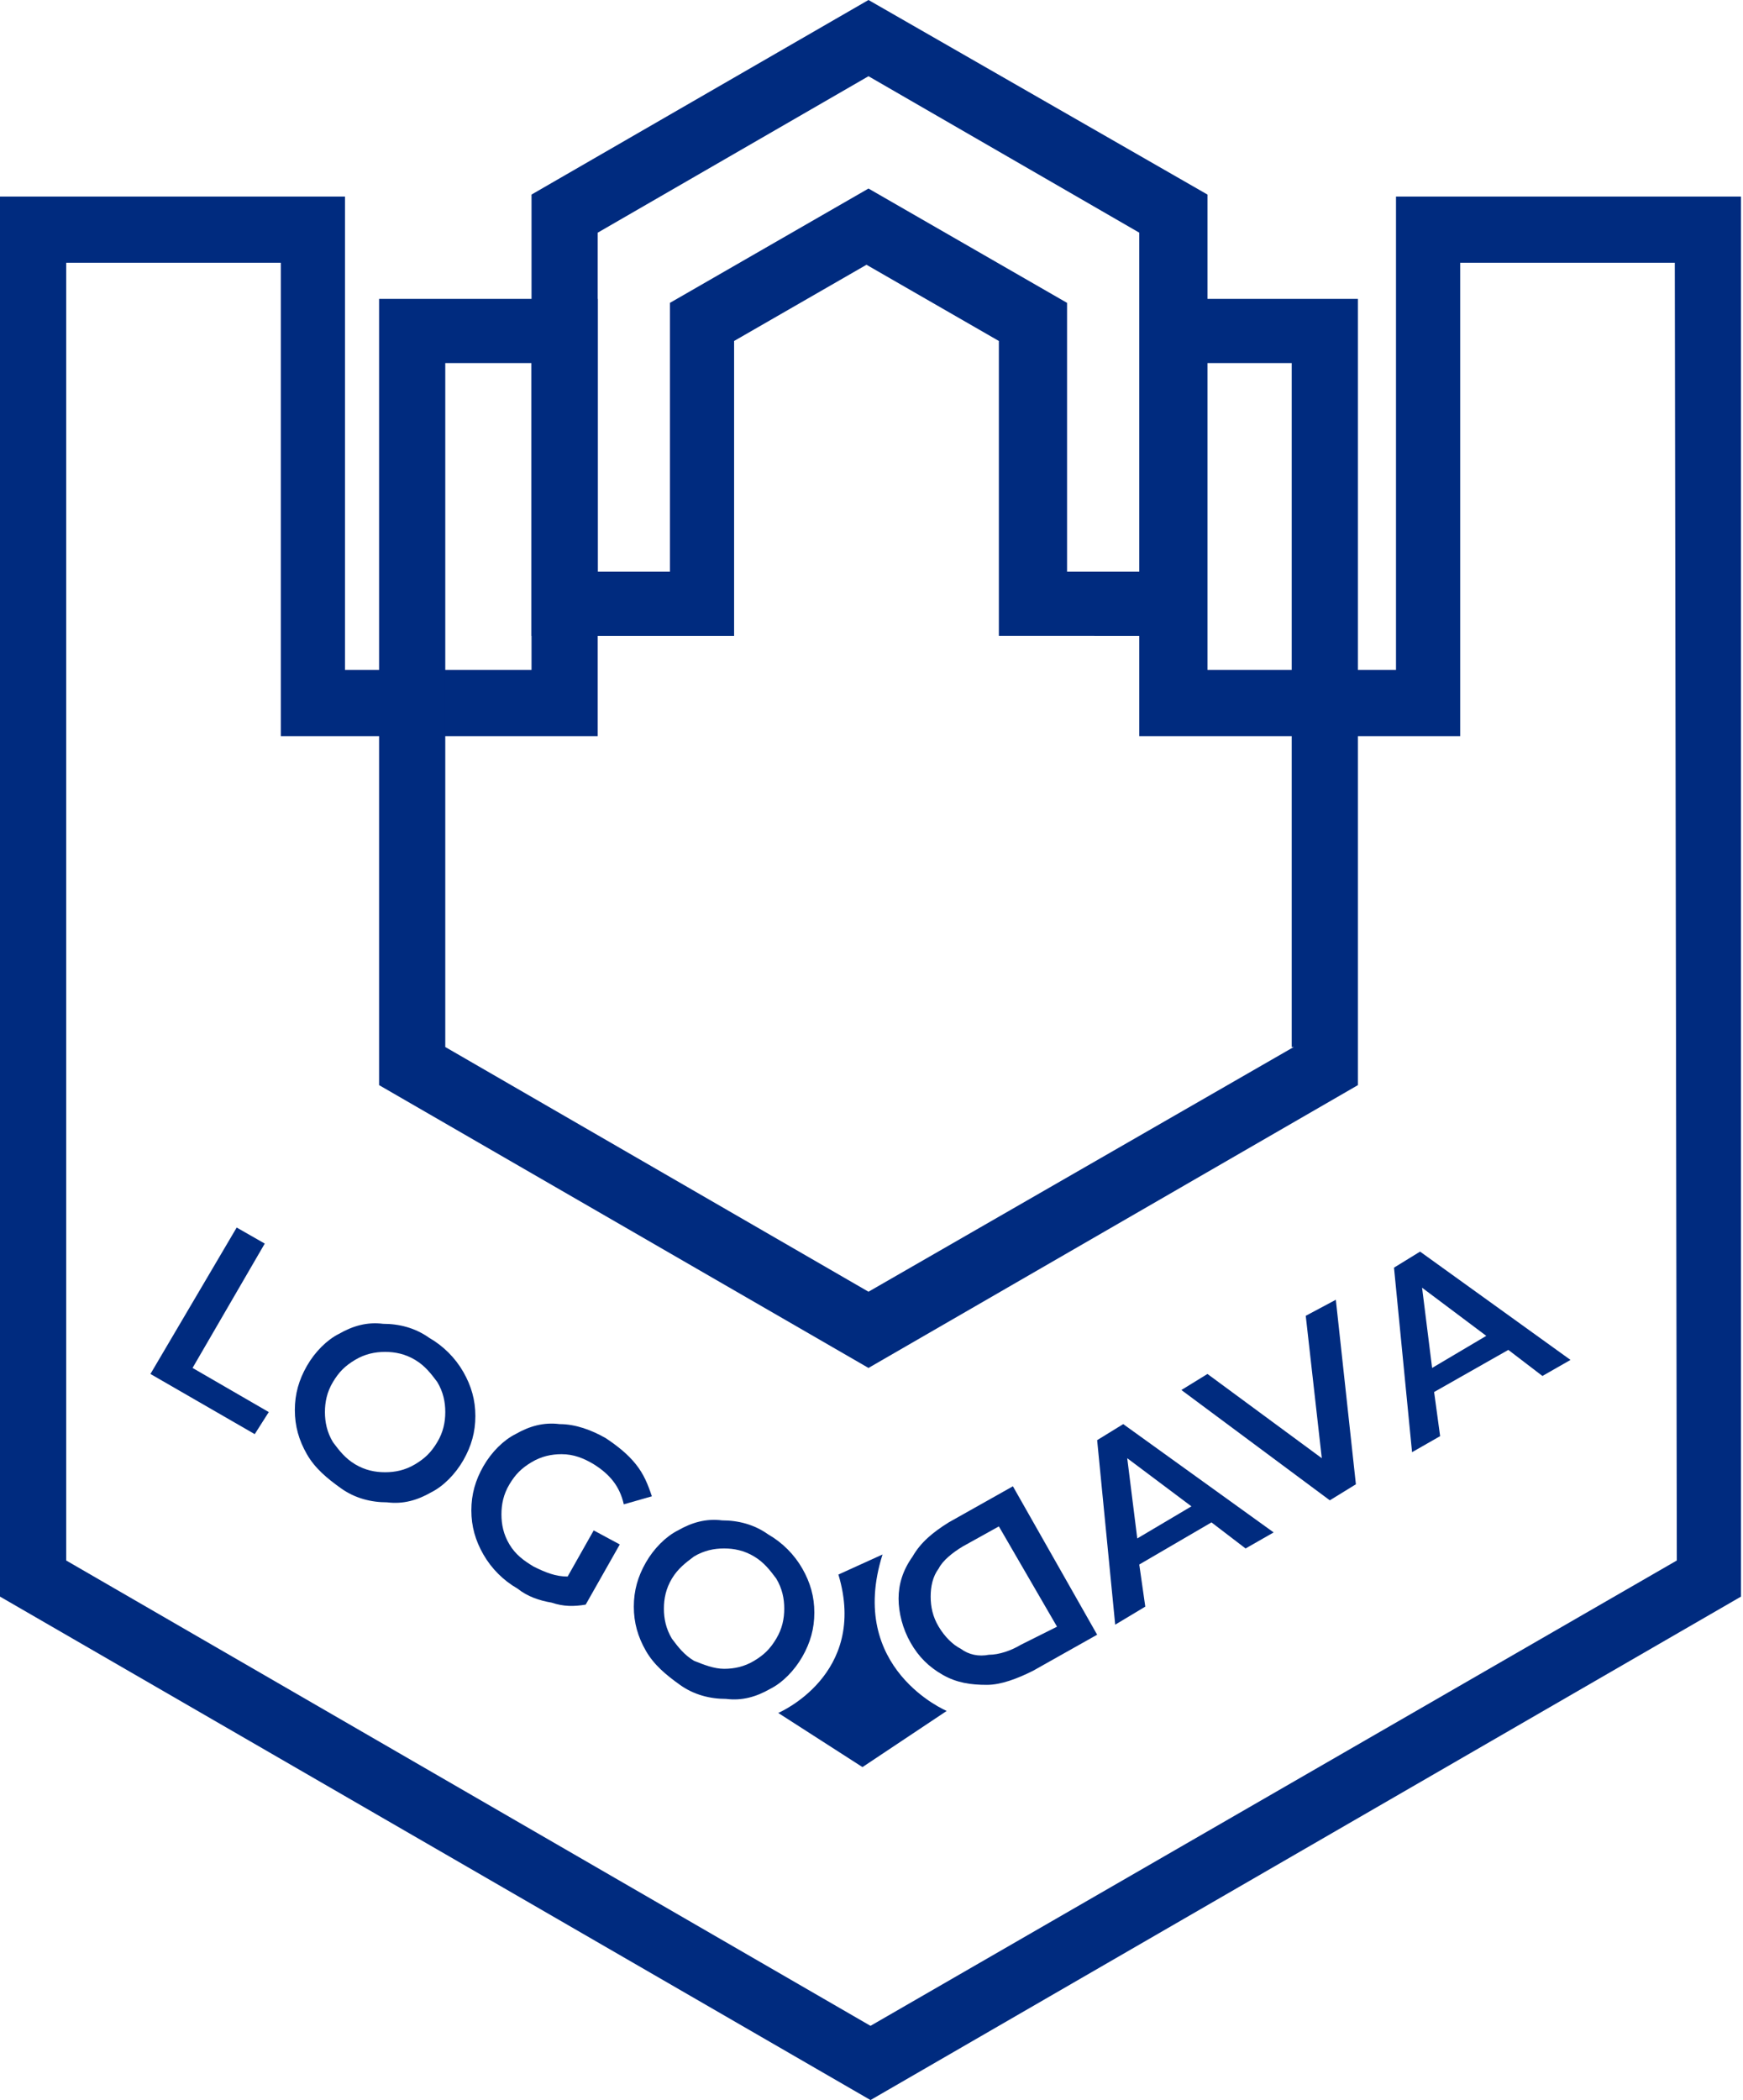 <?xml version="1.0" encoding="utf-8"?>
<!-- Generator: Adobe Illustrator 19.2.1, SVG Export Plug-In . SVG Version: 6.00 Build 0)  -->
<svg version="1.1" id="Layer_1" xmlns="http://www.w3.org/2000/svg" xmlns:xlink="http://www.w3.org/1999/xlink" x="0px" y="0px"
	 viewBox="0 0 86.9 104.7" style="enable-background:new 0 0 86.9 104.7;" xml:space="preserve">
<style type="text/css">
	.st0{fill:#002B7F;}
</style>
<g>
	<path class="st0" d="M69.6,9.8v23.6h-9.4V9.7L43.3,0L26.5,9.7v23.7h-9.3V9.8H0v69.8l43.4,25.1l43.4-25.1V9.8H69.6z M83.6,77.8
		L43.4,101L3.3,77.8V13.1H14v23.6h15.8V11.6l13.5-7.8l13.5,7.8v25.1h16V13.1h10.7L83.6,77.8L83.6,77.8z"/>
	<path class="st0" d="M56.9,14.9v13.6h-3.7V15.1l-9.9-5.7l-9.9,5.7v13.4h-3.6V14.9H18.9v39.2l24.4,14.1l24.4-14.1V14.9H56.9z
		 M64.5,52.2L43.3,64.4L22.2,52.2V18.1h4.3v13.6h10.1V17l6.6-3.8l6.6,3.8v14.7H60V18.1h4.4v34.1H64.5z"/>
	<g>
		<path class="st0" d="M47.2,85.3L43,88.1l-4.2-2.7c0,0,4.5-1.9,3-6.9l2.2-1C42.2,83.2,47.2,85.3,47.2,85.3z"/>
		<g>
			<path class="st0" d="M11.8,61.2l1.4,0.8l-3.6,6.2l3.8,2.2l-0.7,1.1l-5.2-3L11.8,61.2z"/>
			<path class="st0" d="M15.3,72.5c-0.4-0.7-0.6-1.4-0.6-2.2c0-0.8,0.2-1.5,0.6-2.2s1-1.3,1.6-1.6c0.7-0.4,1.4-0.6,2.2-0.5
				c0.8,0,1.6,0.2,2.3,0.7c0.7,0.4,1.3,1,1.7,1.7s0.6,1.4,0.6,2.2c0,0.8-0.2,1.5-0.6,2.2s-1,1.3-1.6,1.6c-0.7,0.4-1.4,0.6-2.2,0.5
				c-0.8,0-1.6-0.2-2.3-0.7C16.3,73.7,15.7,73.2,15.3,72.5z M19.2,73.4c0.5,0,1-0.1,1.5-0.4s0.8-0.6,1.1-1.1s0.4-1,0.4-1.5
				s-0.1-1-0.4-1.5c-0.3-0.4-0.6-0.8-1.1-1.1c-0.5-0.3-1-0.4-1.5-0.4s-1,0.1-1.5,0.4s-0.8,0.6-1.1,1.1c-0.3,0.5-0.4,1-0.4,1.5
				s0.1,1,0.4,1.5c0.3,0.4,0.6,0.8,1.1,1.1C18.2,73.3,18.7,73.4,19.2,73.4z"/>
			<path class="st0" d="M29.6,76.3l1.3,0.7l-1.7,3c-0.6,0.1-1.1,0.1-1.7-0.1c-0.6-0.1-1.2-0.3-1.7-0.7c-0.7-0.4-1.3-1-1.7-1.7
				c-0.4-0.7-0.6-1.4-0.6-2.2c0-0.8,0.2-1.5,0.6-2.2s1-1.3,1.6-1.6c0.7-0.4,1.4-0.6,2.2-0.5c0.8,0,1.6,0.3,2.3,0.7
				c0.6,0.4,1.1,0.8,1.5,1.3s0.6,1,0.8,1.6L31.1,75c-0.2-0.9-0.7-1.5-1.5-2c-0.5-0.3-1-0.5-1.6-0.5c-0.5,0-1,0.1-1.5,0.4
				s-0.8,0.6-1.1,1.1c-0.3,0.5-0.4,1-0.4,1.5s0.1,1,0.4,1.5s0.7,0.8,1.2,1.1c0.6,0.3,1.1,0.5,1.7,0.5L29.6,76.3z"/>
			<path class="st0" d="M32.2,82.3c-0.4-0.7-0.6-1.4-0.6-2.2c0-0.8,0.2-1.5,0.6-2.2c0.4-0.7,1-1.3,1.6-1.6c0.7-0.4,1.4-0.6,2.2-0.5
				c0.8,0,1.6,0.2,2.3,0.7c0.7,0.4,1.3,1,1.7,1.7s0.6,1.4,0.6,2.2c0,0.8-0.2,1.5-0.6,2.2c-0.4,0.7-1,1.3-1.6,1.6
				c-0.7,0.4-1.4,0.6-2.2,0.5c-0.8,0-1.6-0.2-2.3-0.7S32.6,83,32.2,82.3z M36.1,83.2c0.5,0,1-0.1,1.5-0.4s0.8-0.6,1.1-1.1
				s0.4-1,0.4-1.5s-0.1-1-0.4-1.5c-0.3-0.4-0.6-0.8-1.1-1.1c-0.5-0.3-1-0.4-1.5-0.4s-1,0.1-1.5,0.4c-0.4,0.3-0.8,0.6-1.1,1.1
				s-0.4,1-0.4,1.5s0.1,1,0.4,1.5c0.3,0.4,0.6,0.8,1.1,1.1C35.1,83,35.6,83.2,36.1,83.2z"/>
		</g>
		<g>
			<path class="st0" d="M71.8,71.6l-1.4,0.8l-0.9-9.2l1.3-0.8l7.5,5.4l-1.4,0.8l-1.7-1.3l-3.7,2.1L71.8,71.6z M74.1,66.6l-3.2-2.4
				l0.5,4L74.1,66.6z"/>
			<path class="st0" d="M60.2,68.5l5.7,4.2l-0.8-7.1l1.5-0.8l1,9.2l-1.3,0.8l-7.4-5.5L60.2,68.5z"/>
			<path class="st0" d="M57.1,80.1L55.6,81l-0.9-9.2L56,71l7.5,5.4l-1.4,0.8l-1.7-1.3L56.8,78L57.1,80.1z M59.4,75.1l-3.2-2.4l0.5,4
				L59.4,75.1z"/>
			<path class="st0" d="M54.7,81.5l-3.2,1.8c-0.8,0.4-1.6,0.7-2.3,0.7c-0.8,0-1.5-0.1-2.2-0.5s-1.2-0.9-1.6-1.6s-0.6-1.5-0.6-2.2
				s0.2-1.4,0.7-2.1c0.4-0.7,1-1.2,1.8-1.7l3.2-1.8L54.7,81.5z M52.7,81.1l-2.9-5l-1.8,1c-0.5,0.3-1,0.7-1.2,1.1
				c-0.3,0.4-0.4,0.9-0.4,1.4s0.1,1,0.4,1.5c0.3,0.5,0.7,0.9,1.1,1.1c0.4,0.3,0.9,0.4,1.4,0.3c0.5,0,1.1-0.2,1.6-0.5L52.7,81.1z"/>
		</g>
	</g>
</g>
</svg>

